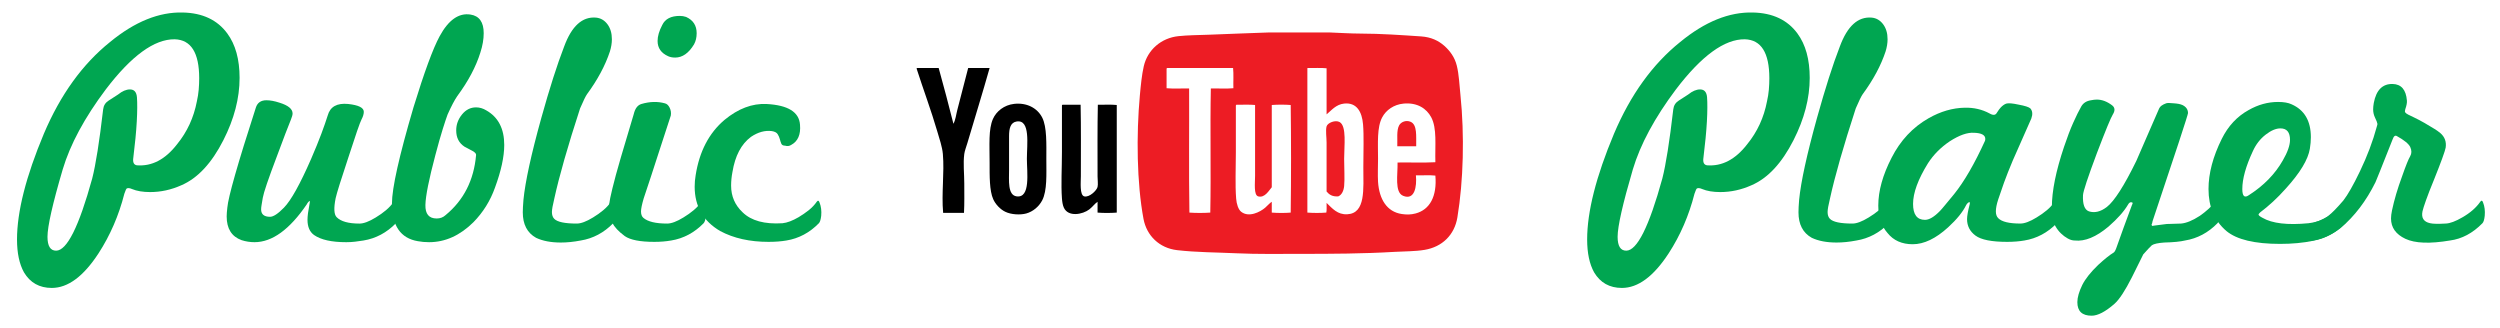 <?xml version="1.0" encoding="utf-8"?>
<!-- Generator: Adobe Illustrator 14.0.0, SVG Export Plug-In . SVG Version: 6.00 Build 43363)  -->
<!DOCTYPE svg PUBLIC "-//W3C//DTD SVG 1.1//EN" "http://www.w3.org/Graphics/SVG/1.1/DTD/svg11.dtd">
<svg version="1.1" id="Layer_1" xmlns="http://www.w3.org/2000/svg" xmlns:xlink="http://www.w3.org/1999/xlink" x="0px" y="0px"
	 width="337.431px" height="44.299px" viewBox="18.784 0 337.431 44.299" enable-background="new 18.784 0 337.431 44.299"
	 xml:space="preserve">
<g>
	<g>
		<path fill="#ED1C24" d="M190.136,4.378c2.679,0,5.36,0,8.038,0c1.388,0.055,2.921,0.151,4.206,0.154
			c2.784,0.004,5.678,0.211,8.228,0.383c1.342,0.092,2.345,0.583,3.118,1.269c0.764,0.679,1.413,1.552,1.688,2.689
			c0.295,1.203,0.341,2.521,0.49,3.956c0.557,5.431,0.406,11.571-0.414,16.517c-0.391,2.365-2.044,3.982-4.432,4.379
			c-1.288,0.216-2.686,0.188-4.058,0.27c-4.173,0.25-8.513,0.27-12.731,0.27c-2.979,0-5.794,0.05-8.526-0.077
			c-2.795-0.131-5.458-0.121-8.074-0.424c-2.403-0.276-4.122-1.953-4.546-4.226c-0.899-4.818-0.983-11.29-0.489-16.67
			c0.126-1.37,0.262-2.768,0.525-3.918c0.506-2.209,2.337-3.828,4.695-4.073c1.231-0.128,2.623-0.141,4.093-0.192
			C184.62,4.591,187.484,4.459,190.136,4.378z M176.24,9.295c0,0.87,0,1.74,0,2.613c0.941,0.088,2.041,0.012,3.043,0.037
			c0.024,5.569-0.051,11.241,0.038,16.749c0.854,0.063,1.963,0.063,2.818,0c0.111-5.493-0.04-11.255,0.075-16.749
			c1.002-0.025,2.1,0.051,3.042-0.037c-0.026-0.897,0.049-1.896-0.04-2.729c-2.966,0-5.933,0-8.899,0
			C176.267,9.197,176.238,9.23,176.24,9.295z M195.243,9.295c0,6.466,0,12.931,0,19.398c0.767,0.063,1.792,0.063,2.556,0
			c0.086-0.36,0.017-0.884,0.037-1.307c0.772,0.747,1.473,1.599,2.78,1.536c2.521-0.119,2.181-3.386,2.181-6.376
			c0-2.161,0.091-4.205-0.04-5.762c-0.14-1.693-0.86-2.985-2.551-2.805c-1.117,0.122-1.719,0.925-2.37,1.46c0-2.074,0-4.149,0-6.222
			c-0.775-0.089-1.715-0.014-2.552-0.038C195.241,9.186,195.243,9.241,195.243,9.295z M211.957,15.825
			c-0.622-1.165-1.861-2.011-3.718-1.844c-1.352,0.123-2.381,0.896-2.89,1.844c-0.735,1.363-0.568,3.53-0.568,5.609
			c0,1.058-0.058,2.146,0,3.112c0.157,2.338,1.188,4.036,3.196,4.339c0.672,0.102,1.228,0.096,1.877-0.075
			c1.917-0.511,2.906-2.311,2.665-5.111c-0.801-0.087-1.762-0.011-2.626-0.037c0.14,1.568-0.179,3.402-1.728,2.767
			c-1.184-0.483-0.707-2.9-0.75-4.495c1.689-0.026,3.478,0.05,5.104-0.039C212.457,19.6,212.762,17.334,211.957,15.825z
			 M185.591,14.25c0,1.886,0,4.055,0,6.301c0,2.195-0.111,4.364,0.04,6.26c0.056,0.724,0.288,1.459,0.672,1.766
			c1.042,0.834,2.583,0.022,3.235-0.535c0.344-0.297,0.618-0.639,0.9-0.807c0,0.485,0,0.973,0,1.46c0.766,0.063,1.789,0.066,2.555,0
			c0.062-4.75,0.062-9.77,0-14.523c-0.766-0.062-1.789-0.062-2.555,0c0,3.703,0,7.403,0,11.102c-0.355,0.389-0.932,1.49-1.84,1.23
			c-0.618-0.179-0.414-1.841-0.414-2.767c0-3.219,0-6.648,0-9.566c-0.765-0.083-1.689-0.013-2.518-0.035
			C185.615,14.146,185.624,14.22,185.591,14.25z"/>
		<path d="M142.549,9.179c0.977,0,1.952,0,2.93,0c0.688,2.486,1.357,4.99,1.992,7.53c0.306-0.573,0.36-1.252,0.526-1.881
			c0.478-1.834,0.987-3.782,1.463-5.648c0.963,0,1.927,0,2.894,0c-0.933,3.321-2.006,6.756-3.004,10.142
			c-0.144,0.488-0.356,1.016-0.415,1.46c-0.167,1.265,0,2.668,0,3.993c0,1.322,0.031,2.639-0.038,3.958c-0.939,0-1.877,0-2.815,0
			c-0.241-2.669,0.185-5.385-0.037-7.951c-0.089-0.989-0.468-2.057-0.751-3.034c-0.832-2.853-1.903-5.712-2.782-8.451
			C142.509,9.241,142.506,9.186,142.549,9.179z"/>
		<path d="M155.659,14.021c1.676-0.193,3.115,0.53,3.792,1.843c0.654,1.275,0.56,3.624,0.56,5.607c0,2.049,0.124,4.261-0.56,5.573
			c-0.444,0.844-1.238,1.511-2.143,1.766c-0.794,0.222-2.048,0.165-2.852-0.233c-0.676-0.329-1.313-1.011-1.613-1.687
			c-0.515-1.139-0.491-3.122-0.491-4.957c0-2.394-0.165-4.482,0.451-5.877C153.26,15.023,154.308,14.175,155.659,14.021z
			 M154.98,18.36c0,1.234,0,3.323,0,4.533c0,1.469-0.209,3.444,1.017,3.61c1.912,0.264,1.388-3.249,1.388-5.07
			c0-1.908,0.506-5.344-1.388-5.034C155.174,16.537,154.98,17.322,154.98,18.36z"/>
		<path d="M162.193,14.137c0.813,0,1.626,0,2.443,0c0.067,3.104,0.034,6.325,0.034,9.64c0,0.799-0.18,2.565,0.454,2.728
			c0.689,0.179,1.693-0.804,1.8-1.269c0.088-0.371,0-0.961,0-1.421c0-3.106-0.028-6.656,0.038-9.678
			c0.841,0.022,1.777-0.052,2.554,0.035c0,4.842,0,9.682,0,14.523c-0.776,0.063-1.813,0.066-2.592,0c0-0.487,0-0.975,0-1.46
			c-0.358,0.228-0.68,0.697-1.127,1.037c-0.872,0.666-2.813,1.059-3.416-0.23c-0.167-0.35-0.234-0.848-0.264-1.268
			c-0.138-1.869,0-4.076,0-6.262c0-2.2,0-4.4,0-6.26C162.116,14.185,162.145,14.15,162.193,14.137z"/>
		<path fill="#ED1C24" d="M199.412,26.504c-0.798,0.063-1.237-0.247-1.576-0.655c0-2.046,0-4.389,0-6.606
			c0-0.691-0.149-1.642,0-2.188c0.136-0.484,1.196-0.906,1.768-0.576c0.962,0.554,0.603,3.198,0.603,4.956
			c0,1.311,0.094,2.667,0,3.686C200.142,25.769,199.869,26.32,199.412,26.504z"/>
		<path fill="#ED1C24" d="M209.932,19.744c-0.851,0-1.702,0-2.552,0c0.041-0.952-0.128-2.171,0.26-2.843
			c0.25-0.437,0.915-0.731,1.538-0.461C210.092,16.839,209.911,18.357,209.932,19.744z"/>
	</g>
	<g>
		<path fill="#00A651" d="M39.053,25.924c-0.983,0-1.803-0.137-2.459-0.412c-0.269-0.121-0.492-0.151-0.671-0.091
			c-0.089,0.031-0.208,0.274-0.356,0.731c-0.746,2.926-1.908,5.609-3.488,8.047c-2.026,3.108-4.128,4.664-6.304,4.664
			c-1.669,0-2.921-0.701-3.755-2.103c-0.626-1.128-0.939-2.607-0.939-4.436c0-3.75,1.207-8.506,3.621-14.267
			c2.236-5.272,5.216-9.402,8.941-12.391c3.338-2.743,6.617-4.069,9.835-3.977c2.652,0.061,4.649,1.005,5.991,2.834
			c1.101,1.495,1.653,3.492,1.653,5.99c0,2.744-0.73,5.548-2.191,8.414c-1.58,3.108-3.472,5.136-5.677,6.081
			C41.884,25.619,40.484,25.924,39.053,25.924z M45.603,12.115c0.044-0.517,0.067-1.036,0.067-1.554
			c0-3.443-1.103-5.197-3.309-5.259c-2.743-0.03-5.842,2.226-9.3,6.768c-2.86,3.811-4.799,7.408-5.811,10.79
			c-1.372,4.663-2.056,7.698-2.056,9.1c0,1.25,0.388,1.874,1.162,1.874c1.461,0,3.085-3.245,4.873-9.738
			c0.477-1.859,0.969-4.967,1.476-9.328c0.059-0.519,0.306-0.914,0.738-1.188c0.432-0.274,0.856-0.549,1.275-0.823
			c0.565-0.457,1.101-0.687,1.609-0.687c0.567,0,0.879,0.352,0.94,1.052c0.059,0.823,0.052,1.913-0.022,3.27
			c-0.075,1.356-0.231,2.994-0.47,4.916c-0.089,0.609,0.074,0.944,0.492,1.005c2.026,0.153,3.829-0.793,5.41-2.835
			c1.37-1.676,2.264-3.613,2.681-5.807C45.475,13.152,45.558,12.634,45.603,12.115z"/>
		<path fill="#00A651" d="M72.224,30.13c-1.251,1.279-2.713,2.058-4.381,2.331c-0.389,0.062-0.768,0.114-1.139,0.16
			c-0.375,0.046-0.768,0.068-1.186,0.068c-1.967,0-3.413-0.32-4.337-0.961c-0.596-0.425-0.894-1.111-0.894-2.057
			c0-0.487,0.089-1.189,0.268-2.104c0.029-0.122,0.046-0.243,0.046-0.365c0-0.091-0.031-0.106-0.09-0.046
			c-0.03,0.031-0.076,0.076-0.134,0.138c-0.059,0.061-0.12,0.151-0.178,0.273c-2.325,3.415-4.68,5.121-7.064,5.121
			c-0.597,0-1.178-0.092-1.744-0.273c-1.342-0.487-2.012-1.556-2.012-3.202c0-0.151,0.008-0.326,0.022-0.525
			c0.015-0.197,0.038-0.418,0.066-0.662c0.121-1.433,1.401-5.928,3.845-13.488c0.209-0.671,0.686-1.006,1.431-1.006
			c0.506,0,1.088,0.107,1.743,0.321c1.192,0.365,1.789,0.853,1.789,1.462c0,0.184-0.075,0.458-0.224,0.824
			c-0.179,0.427-0.426,1.051-0.737,1.874c-0.313,0.824-0.709,1.875-1.184,3.156c-1.134,2.987-1.76,4.831-1.878,5.531
			c-0.06,0.366-0.111,0.68-0.157,0.938s-0.066,0.465-0.066,0.617c0,0.671,0.402,1.006,1.205,1.006c0.449,0,1.074-0.411,1.878-1.235
			c0.954-0.976,2.175-3.171,3.666-6.583c0.567-1.311,1.028-2.446,1.387-3.407c0.356-0.96,0.641-1.775,0.85-2.446
			c0.328-1.19,1.251-1.707,2.771-1.556c1.4,0.154,2.101,0.503,2.101,1.053c0,0.305-0.105,0.656-0.314,1.052
			c-0.208,0.397-0.79,2.073-1.743,5.03c-1.014,3.047-1.595,4.907-1.743,5.579c-0.27,1.341-0.224,2.194,0.132,2.56
			c0.567,0.58,1.595,0.869,3.086,0.869c0.566,0,1.296-0.273,2.19-0.822c0.506-0.305,0.968-0.632,1.386-0.982
			c0.417-0.351,0.774-0.738,1.072-1.166c0.15-0.183,0.27-0.137,0.358,0.138c0.208,0.519,0.283,1.113,0.224,1.783
			C72.478,29.643,72.374,29.979,72.224,30.13z"/>
		<path fill="#00A651" d="M82.685,29.992c-1.819,1.799-3.816,2.697-5.991,2.697c-0.537,0-1.045-0.045-1.52-0.136
			c-2.325-0.396-3.488-2.088-3.488-5.076c0-2.073,0.968-6.401,2.906-12.985c1.459-4.755,2.638-7.956,3.531-9.601
			c1.193-2.195,2.578-3.17,4.159-2.927c1.191,0.183,1.789,1.021,1.789,2.515c0,0.823-0.15,1.691-0.448,2.606
			c-0.596,1.921-1.639,3.886-3.129,5.899c-0.357,0.519-0.79,1.342-1.296,2.469c-0.149,0.397-0.364,1.046-0.648,1.943
			c-0.283,0.9-0.619,2.081-1.005,3.544c-0.866,3.26-1.313,5.501-1.342,6.72c-0.029,1.22,0.476,1.83,1.52,1.83
			c0.477,0,0.878-0.152,1.207-0.458c2.443-2.012,3.814-4.709,4.112-8.092c0.03-0.184-0.133-0.373-0.492-0.572
			c-0.357-0.198-0.715-0.389-1.073-0.572c-0.745-0.487-1.117-1.219-1.117-2.195c0-0.792,0.261-1.508,0.782-2.149
			c0.521-0.64,1.155-0.96,1.899-0.96c0.477,0,0.94,0.137,1.387,0.411c1.609,0.915,2.415,2.47,2.415,4.665
			c0,1.584-0.418,3.504-1.251,5.76C84.964,27.098,83.995,28.651,82.685,29.992z"/>
		<path fill="#00A651" d="M101.55,30.13c-1.251,1.279-2.713,2.058-4.381,2.331c-0.955,0.184-1.848,0.274-2.682,0.274
			c-1.342,0-2.46-0.213-3.353-0.64c-1.192-0.67-1.788-1.813-1.788-3.43c0-0.213,0.008-0.456,0.022-0.731
			c0.015-0.273,0.037-0.593,0.067-0.96c0.24-2.438,1.042-6.126,2.414-11.064c1.103-3.963,2.131-7.179,3.085-9.647
			c1.013-2.745,2.444-4.04,4.292-3.887c0.626,0.06,1.14,0.357,1.542,0.891c0.401,0.534,0.603,1.212,0.603,2.035
			c0,0.519-0.09,1.068-0.268,1.645c-0.625,1.89-1.655,3.811-3.085,5.761c-0.179,0.244-0.492,0.885-0.939,1.921
			c-1.669,5.121-2.832,9.19-3.487,12.208c-0.209,0.854-0.314,1.447-0.314,1.783c0,0.396,0.104,0.702,0.314,0.914
			c0.417,0.428,1.43,0.64,3.04,0.64c0.566,0,1.297-0.273,2.191-0.822c0.507-0.306,0.968-0.632,1.386-0.983
			c0.418-0.35,0.775-0.738,1.073-1.165c0.149-0.183,0.269-0.137,0.357,0.137c0.209,0.52,0.283,1.113,0.224,1.784
			C101.803,29.643,101.699,29.979,101.55,30.13z"/>
		<path fill="#00A651" d="M113.754,30.13c-1.252,1.279-2.713,2.058-4.382,2.331c-0.357,0.062-0.722,0.107-1.095,0.138
			c-0.373,0.029-0.767,0.046-1.184,0.046c-1.908,0-3.235-0.26-3.979-0.776c-0.447-0.336-0.806-0.647-1.073-0.938
			s-0.484-0.595-0.648-0.914c-0.163-0.32-0.268-0.679-0.313-1.074c-0.044-0.396-0.067-0.869-0.067-1.419
			c0.03-0.334,0.172-1.027,0.426-2.08c0.252-1.052,0.633-2.446,1.14-4.182c0.297-0.976,0.586-1.951,0.871-2.927
			c0.283-0.976,0.574-1.95,0.871-2.926c0.179-0.761,0.521-1.219,1.027-1.371c1.133-0.334,2.192-0.366,3.174-0.092
			c0.27,0.061,0.484,0.26,0.648,0.594c0.164,0.335,0.216,0.685,0.156,1.051c-0.566,1.708-1.147,3.491-1.743,5.35
			c-0.597,1.86-1.238,3.81-1.923,5.853c-0.239,0.822-0.357,1.402-0.357,1.736c0,0.397,0.104,0.687,0.313,0.869
			c0.596,0.519,1.668,0.777,3.218,0.777c0.566,0,1.297-0.273,2.191-0.822c0.506-0.306,0.968-0.632,1.386-0.983
			c0.417-0.35,0.775-0.738,1.073-1.165c0.148-0.183,0.269-0.137,0.357,0.137c0.208,0.519,0.283,1.113,0.223,1.784
			C114.008,29.643,113.903,29.979,113.754,30.13z M109.909,7.771c-0.358,0-0.67-0.06-0.939-0.182
			c-0.953-0.426-1.43-1.113-1.43-2.058c0-0.64,0.208-1.357,0.626-2.149c0.387-0.822,1.175-1.235,2.369-1.235
			c0.297,0,0.58,0.045,0.85,0.137c0.953,0.427,1.43,1.16,1.43,2.195c0,0.58-0.12,1.082-0.356,1.509
			C111.741,7.176,110.892,7.771,109.909,7.771z"/>
		<path fill="#00A651" d="M129.31,30.13c-1.251,1.279-2.712,2.058-4.381,2.331c-0.358,0.062-0.738,0.107-1.14,0.138
			c-0.402,0.029-0.827,0.046-1.274,0.046c-2.534,0-4.71-0.487-6.528-1.462c-2.295-1.343-3.442-3.339-3.442-5.991
			c0-0.518,0.045-1.035,0.134-1.555c0.506-3.2,1.802-5.684,3.89-7.452c1.847-1.525,3.74-2.24,5.677-2.148
			c2.89,0.152,4.396,1.082,4.516,2.789c0.119,1.341-0.284,2.256-1.207,2.744c-0.24,0.152-0.507,0.182-0.804,0.091
			c-0.269,0-0.44-0.091-0.514-0.275c-0.075-0.182-0.142-0.388-0.201-0.617c-0.061-0.229-0.158-0.449-0.292-0.663
			c-0.133-0.213-0.395-0.351-0.782-0.412c-0.924-0.122-1.864,0.137-2.817,0.777c-1.312,0.976-2.146,2.56-2.502,4.755
			c-0.119,0.611-0.179,1.219-0.179,1.829c0,1.434,0.521,2.638,1.564,3.612c1.163,1.128,2.951,1.616,5.365,1.463
			c0.626-0.06,1.356-0.335,2.192-0.823c0.505-0.305,0.968-0.624,1.386-0.96c0.417-0.335,0.775-0.716,1.073-1.144
			c0.148-0.183,0.268-0.137,0.357,0.138c0.208,0.52,0.283,1.113,0.224,1.782C129.564,29.643,129.459,29.979,129.31,30.13z"/>
	</g>
	<g>
		<path fill="#00A651" d="M250.979,25.924c-0.983,0-1.803-0.137-2.459-0.412c-0.27-0.121-0.493-0.151-0.672-0.091
			c-0.09,0.031-0.207,0.274-0.356,0.731c-0.746,2.926-1.906,5.609-3.488,8.047c-2.026,3.108-4.127,4.664-6.304,4.664
			c-1.669,0-2.922-0.701-3.755-2.103c-0.626-1.128-0.939-2.607-0.939-4.436c0-3.75,1.206-8.506,3.621-14.267
			c2.236-5.272,5.216-9.402,8.941-12.391c3.337-2.743,6.616-4.069,9.834-3.977c2.652,0.061,4.649,1.005,5.991,2.834
			c1.101,1.495,1.653,3.492,1.653,5.99c0,2.744-0.731,5.548-2.19,8.414c-1.58,3.108-3.473,5.136-5.679,6.081
			C253.809,25.619,252.41,25.924,250.979,25.924z M257.529,12.115c0.045-0.517,0.067-1.036,0.067-1.554
			c0-3.443-1.103-5.197-3.311-5.259c-2.742-0.03-5.841,2.226-9.299,6.768c-2.861,3.811-4.8,7.408-5.813,10.79
			c-1.371,4.663-2.056,7.698-2.056,9.1c0,1.25,0.389,1.874,1.164,1.874c1.46,0,3.085-3.245,4.871-9.738
			c0.477-1.859,0.97-4.967,1.476-9.328c0.059-0.519,0.306-0.914,0.738-1.188c0.431-0.274,0.856-0.549,1.275-0.823
			c0.565-0.457,1.1-0.687,1.608-0.687c0.568,0,0.879,0.352,0.94,1.052c0.059,0.823,0.052,1.913-0.021,3.27
			c-0.076,1.356-0.232,2.994-0.47,4.916c-0.09,0.609,0.072,0.944,0.492,1.005c2.025,0.153,3.828-0.793,5.41-2.835
			c1.37-1.676,2.264-3.613,2.681-5.807C257.401,13.152,257.484,12.634,257.529,12.115z"/>
		<path fill="#00A651" d="M273.733,30.13c-1.251,1.279-2.712,2.058-4.38,2.331c-0.955,0.184-1.849,0.274-2.683,0.274
			c-1.341,0-2.46-0.213-3.352-0.64c-1.194-0.67-1.789-1.813-1.789-3.43c0-0.213,0.008-0.456,0.021-0.731
			c0.014-0.273,0.038-0.593,0.066-0.96c0.24-2.438,1.044-6.126,2.415-11.064c1.103-3.963,2.128-7.179,3.085-9.647
			c1.015-2.745,2.442-4.04,4.293-3.887c0.626,0.06,1.139,0.357,1.541,0.891s0.604,1.212,0.604,2.035
			c0,0.519-0.089,1.068-0.268,1.645c-0.626,1.89-1.655,3.811-3.086,5.761c-0.179,0.244-0.493,0.885-0.94,1.921
			c-1.67,5.121-2.83,9.19-3.487,12.208c-0.209,0.854-0.313,1.447-0.313,1.783c0,0.396,0.104,0.702,0.313,0.914
			c0.417,0.428,1.432,0.64,3.04,0.64c0.567,0,1.297-0.273,2.191-0.822c0.507-0.306,0.969-0.632,1.388-0.983
			c0.417-0.35,0.773-0.738,1.073-1.165c0.148-0.183,0.267-0.137,0.356,0.137c0.208,0.52,0.283,1.113,0.224,1.784
			C273.987,29.643,273.882,29.979,273.733,30.13z"/>
		<path fill="#00A651" d="M296.399,30.13c-1.251,1.279-2.713,2.058-4.383,2.331c-0.355,0.062-0.729,0.107-1.117,0.138
			c-0.388,0.029-0.791,0.046-1.206,0.046c-2.087,0-3.51-0.281-4.271-0.846c-0.76-0.563-1.14-1.304-1.14-2.218
			c0-0.426,0.119-1.097,0.358-2.012c0.027-0.122,0.027-0.214,0-0.273c-0.061-0.032-0.143,0-0.246,0.091
			c-0.104,0.091-0.188,0.198-0.245,0.319c-0.447,0.915-1.253,1.905-2.417,2.972c-1.669,1.524-3.263,2.287-4.783,2.287
			c-1.46,0-2.592-0.504-3.397-1.51c-0.832-0.945-1.251-2.18-1.251-3.704c0-1.98,0.599-4.13,1.789-6.445
			c1.193-2.348,2.862-4.132,5.009-5.351c1.609-0.915,3.233-1.387,4.871-1.418c1.223-0.029,2.342,0.229,3.354,0.776
			c0.476,0.275,0.804,0.245,0.981-0.091c0.208-0.334,0.39-0.579,0.537-0.732c0.238-0.244,0.477-0.412,0.718-0.503
			c0.296-0.091,0.863-0.045,1.696,0.138c0.834,0.154,1.356,0.32,1.565,0.503c0.299,0.335,0.343,0.793,0.134,1.372
			c-0.418,0.914-1.251,2.804-2.504,5.668c-0.476,1.127-0.869,2.126-1.184,2.996c-0.313,0.867-0.572,1.623-0.782,2.264
			c-0.209,0.64-0.314,1.173-0.314,1.601c0,0.396,0.104,0.701,0.314,0.913c0.476,0.488,1.475,0.731,2.994,0.731
			c0.567,0,1.297-0.273,2.191-0.822c0.507-0.305,0.968-0.632,1.388-0.982c0.417-0.35,0.774-0.738,1.073-1.166
			c0.148-0.183,0.268-0.137,0.354,0.138c0.21,0.52,0.285,1.113,0.224,1.782C296.652,29.643,296.549,29.979,296.399,30.13z
			 M286.743,18.745c0-0.517-0.509-0.792-1.521-0.823c-0.895-0.061-1.982,0.32-3.265,1.144c-1.224,0.823-2.206,1.813-2.951,2.971
			c-1.341,2.166-2.012,3.995-2.012,5.487c0,1.434,0.536,2.15,1.609,2.15c0.566,0,1.237-0.396,2.012-1.189
			c0.149-0.151,0.381-0.419,0.693-0.799c0.313-0.382,0.722-0.877,1.229-1.486c1.371-1.707,2.756-4.099,4.159-7.179
			C286.727,18.958,286.743,18.867,286.743,18.745z"/>
		<path fill="#00A651" d="M318.08,30.13c-1.251,1.279-2.711,2.058-4.381,2.331c-0.625,0.152-1.565,0.244-2.818,0.274
			c-0.832,0.062-1.385,0.184-1.653,0.365c-0.207,0.184-0.597,0.596-1.164,1.235c-0.057,0.092-0.564,1.112-1.519,3.063
			c-0.923,1.829-1.714,3.033-2.37,3.612c-1.221,1.067-2.25,1.601-3.083,1.601c-1.283,0-1.923-0.61-1.923-1.829
			c0-0.64,0.224-1.418,0.67-2.331c0.417-0.824,1.13-1.723,2.146-2.698c0.865-0.795,1.55-1.342,2.056-1.646
			c0.119-0.062,0.239-0.244,0.356-0.55c0.655-1.858,1.372-3.824,2.146-5.897c0.15-0.243,0.105-0.365-0.132-0.365
			c-0.15,0-0.282,0.107-0.402,0.319c-0.537,0.914-1.417,1.906-2.64,2.972c-1.67,1.403-3.188,2.027-4.56,1.875
			c-0.298,0-0.61-0.091-0.938-0.274c-0.329-0.182-0.636-0.411-0.917-0.685c-0.285-0.274-0.53-0.595-0.739-0.96
			c-0.208-0.366-0.341-0.747-0.401-1.145c-0.03-0.212-0.052-0.441-0.066-0.686c-0.016-0.243-0.021-0.486-0.021-0.731
			c0-2.194,0.551-4.923,1.652-8.184c0.419-1.25,0.828-2.324,1.229-3.223c0.402-0.9,0.767-1.64,1.097-2.219
			c0.268-0.457,0.699-0.731,1.297-0.822c0.146-0.031,0.289-0.053,0.425-0.069c0.133-0.015,0.26-0.022,0.38-0.022
			c0.684,0,1.371,0.259,2.056,0.777c0.389,0.304,0.418,0.716,0.09,1.234c-0.268,0.427-0.982,2.165-2.146,5.212
			c-1.222,3.263-1.849,5.152-1.877,5.671c-0.059,1.249,0.208,1.98,0.804,2.192c0.775,0.245,1.58,0.047,2.415-0.593
			c1.015-0.793,2.34-2.865,3.979-6.218c0.506-1.158,1.014-2.323,1.521-3.498c0.507-1.173,1.028-2.369,1.563-3.588
			c0.121-0.275,0.432-0.502,0.941-0.687c0.148-0.059,0.492-0.059,1.026,0c0.507,0.032,0.896,0.108,1.164,0.229
			c0.507,0.243,0.759,0.61,0.759,1.096c0,0.214-1.595,5.076-4.784,14.586c-0.03,0.214-0.075,0.366-0.134,0.457
			c0,0.062,0.029,0.122,0.091,0.183c0.029,0,0.12-0.016,0.269-0.046c0.149-0.03,0.626-0.092,1.431-0.183
			c0.119-0.03,0.357-0.045,0.716-0.045c0.388,0,0.877-0.017,1.476-0.047c0.714-0.062,1.563-0.411,2.546-1.052
			c0.865-0.609,1.566-1.25,2.103-1.921c0.148-0.183,0.268-0.137,0.356,0.138c0.207,0.519,0.281,1.113,0.224,1.783
			C318.334,29.643,318.23,29.979,318.08,30.13z"/>
		<path fill="#00A651" d="M335.336,30.13c-1.252,1.279-2.714,2.072-4.382,2.377c-1.313,0.273-2.788,0.412-4.427,0.412
			c-3.426,0-5.842-0.579-7.24-1.738c-1.61-1.371-2.415-3.262-2.415-5.67c0-2.103,0.596-4.359,1.789-6.766
			c0.863-1.738,2.07-3.033,3.621-3.887c1.279-0.731,2.608-1.097,3.978-1.097c0.774,0,1.388,0.107,1.832,0.32
			c1.728,0.762,2.594,2.241,2.594,4.436c0,0.488-0.046,1.006-0.134,1.554c-0.239,1.462-1.313,3.246-3.219,5.349
			c-0.598,0.673-1.185,1.274-1.767,1.807c-0.579,0.534-1.155,1.015-1.721,1.44c-0.149,0.152-0.224,0.244-0.224,0.275
			c0,0.122,0.18,0.273,0.536,0.457c1.313,0.763,3.385,1.005,6.214,0.731c1.848-0.184,3.414-1.158,4.694-2.927
			c0.149-0.183,0.27-0.137,0.357,0.137c0.207,0.52,0.281,1.113,0.224,1.784C335.588,29.643,335.485,29.979,335.336,30.13z
			 M324.586,18.173c-0.732,0.565-1.307,1.304-1.723,2.217c-0.955,2.043-1.429,3.75-1.429,5.122c0,0.976,0.298,1.25,0.895,0.823
			c1.996-1.279,3.516-2.834,4.56-4.664c0.655-1.126,0.983-2.058,0.983-2.789c0-1.036-0.432-1.554-1.295-1.554
			C325.975,17.328,325.316,17.609,324.586,18.173z"/>
		<path fill="#00A651" d="M353.845,30.13c-1.313,1.341-2.771,2.118-4.384,2.331c-2.711,0.458-4.716,0.382-6.012-0.227
			c-1.295-0.61-1.943-1.525-1.943-2.744c0-0.306,0.046-0.672,0.134-1.098c0.149-0.701,0.335-1.434,0.559-2.194
			c0.223-0.762,0.5-1.585,0.826-2.47c0.478-1.371,0.835-2.254,1.073-2.652c0.208-0.366,0.208-0.777,0-1.234
			c-0.207-0.427-0.801-0.915-1.787-1.464c-0.239-0.151-0.434-0.014-0.581,0.412c-0.745,1.891-1.313,3.314-1.699,4.275
			c-0.388,0.96-0.596,1.47-0.624,1.532c-1.253,2.53-2.818,4.587-4.693,6.172c-1.164,0.915-2.4,1.479-3.713,1.691
			c-0.178,0.062-0.313-0.029-0.402-0.273c-0.207-0.458-0.314-0.961-0.314-1.51c0-0.274,0.062-0.426,0.18-0.456
			c1.073-0.243,1.938-0.61,2.594-1.098c0.476-0.365,1.147-1.053,2.011-2.058c0.597-0.762,1.343-2.072,2.237-3.932
			c0.981-2.042,1.744-4.054,2.278-6.035c0.03-0.122,0.053-0.207,0.068-0.251c0.015-0.047,0.021-0.083,0.021-0.114
			c-0.029-0.183-0.133-0.458-0.315-0.824c-0.178-0.366-0.266-0.745-0.266-1.142c0-0.122,0.006-0.26,0.021-0.413
			c0.015-0.151,0.036-0.305,0.065-0.457c0.327-1.738,1.177-2.591,2.549-2.561c1.164,0.03,1.803,0.777,1.921,2.241
			c0.029,0.273-0.044,0.668-0.224,1.187c-0.059,0.184-0.059,0.32,0,0.411c0.061,0.092,0.194,0.192,0.403,0.299
			c0.208,0.107,0.491,0.245,0.85,0.411c0.357,0.168,0.805,0.405,1.341,0.708c1.073,0.611,1.789,1.068,2.146,1.372
			c0.596,0.518,0.833,1.174,0.716,1.966c-0.091,0.488-0.611,1.92-1.565,4.299c-0.478,1.158-0.841,2.095-1.094,2.812
			c-0.254,0.716-0.41,1.212-0.47,1.486c-0.179,0.884,0.166,1.416,1.028,1.6c0.356,0.092,1.073,0.107,2.146,0.045
			c0.565-0.029,1.297-0.305,2.189-0.822c1.073-0.609,1.894-1.326,2.46-2.149c0.148-0.183,0.269-0.137,0.355,0.137
			c0.209,0.52,0.283,1.113,0.224,1.784C354.099,29.643,353.994,29.979,353.845,30.13z"/>
	</g>
</g>
</svg>

